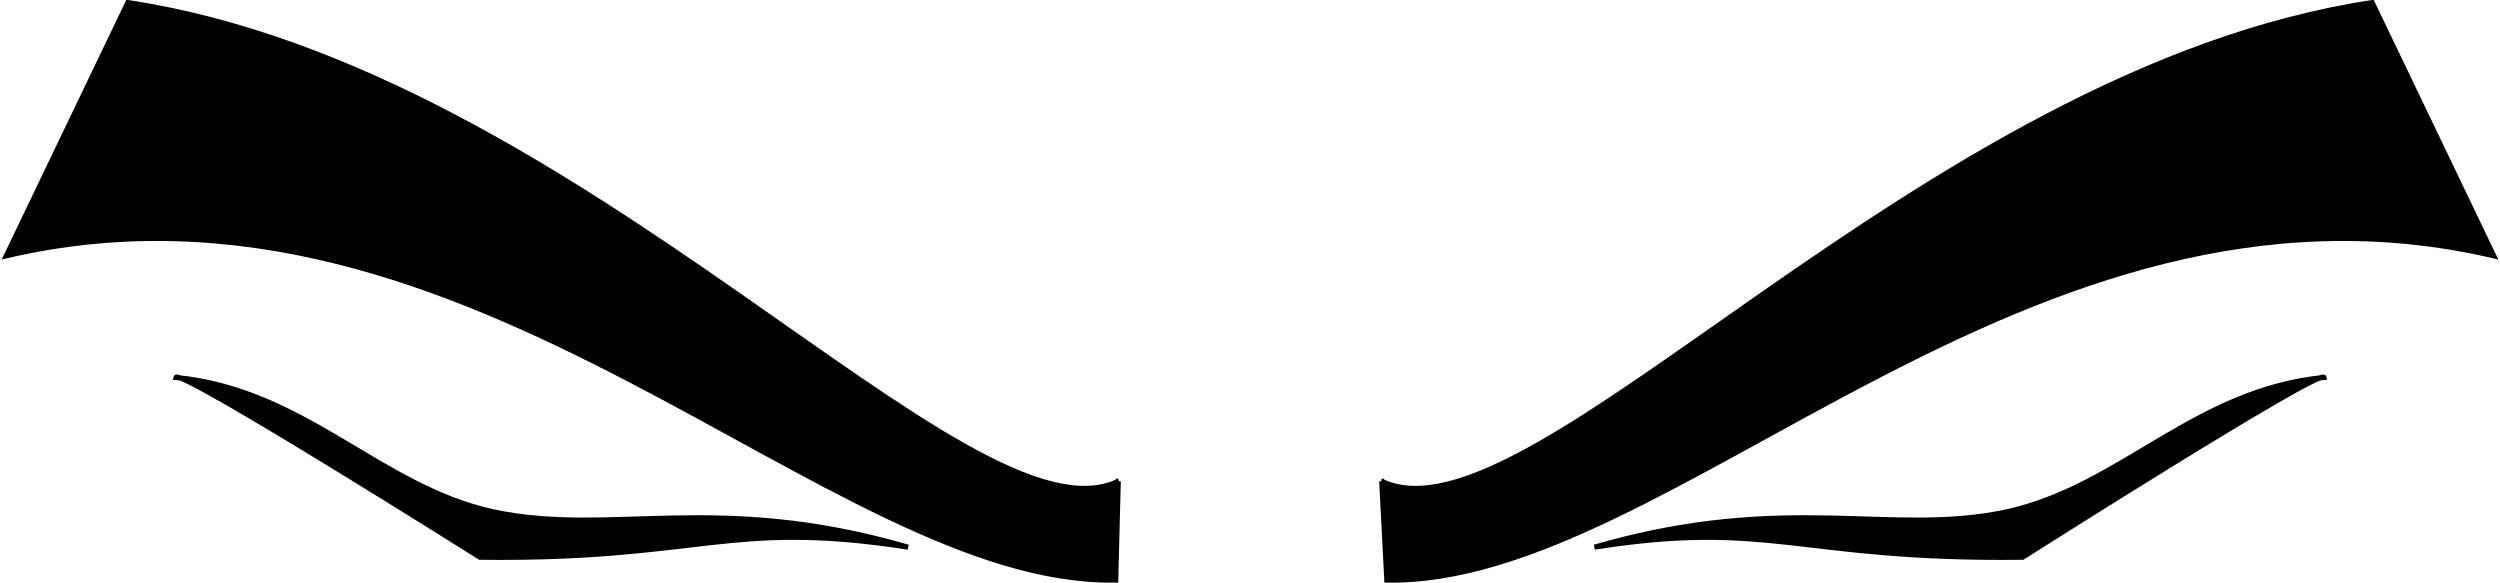 <?xml version="1.0" encoding="UTF-8"?>
<!DOCTYPE svg PUBLIC "-//W3C//DTD SVG 1.1//EN" "http://www.w3.org/Graphics/SVG/1.1/DTD/svg11.dtd">
<!-- Creator: CorelDRAW X7 -->
<svg xmlns="http://www.w3.org/2000/svg" xml:space="preserve" width="89.648mm" height="20.892mm" version="1.1" style="shape-rendering:geometricPrecision; text-rendering:geometricPrecision; image-rendering:optimizeQuality; fill-rule:evenodd; clip-rule:evenodd"
viewBox="0 0 986 230"
 xmlns:xlink="http://www.w3.org/1999/xlink">
 <defs>
  <style type="text/css">
   <![CDATA[
    .stroke-2 {stroke:black;stroke-width:2}
    .fill-none {fill:none}
    .fill-black {fill:black}
   ]]>
  </style>
 </defs>
 <g id="Layer_x0020_1">
  <g id="_2268932552160">
   <g>
    <path class="fill-black stroke-2" d="M545 190l2 39c112,2 253,-171 437,-128l-48 -100c-179,27 -332,217 -391,189z"/>
    <path id="1" class="fill-black stroke-2" d="M917 149c-1,-4 -119,71 -119,71 -89,1 -99,-15 -169,-4 76,-22 117,-4 163,-14 45,-10 74,-48 125,-53z"/>
   </g>
   <g>
    <path class="fill-black stroke-2" d="M441 190l-1 39c-113,2 -254,-171 -438,-128l48 -100c179,27 332,217 391,189z"/>
    <path id="1" class="fill-black stroke-2" d="M69 149c1,-4 120,71 120,71 88,1 98,-15 169,-4 -76,-22 -117,-4 -164,-14 -45,-10 -74,-48 -125,-53z"/>
   </g>
  </g>
 </g>
</svg>

